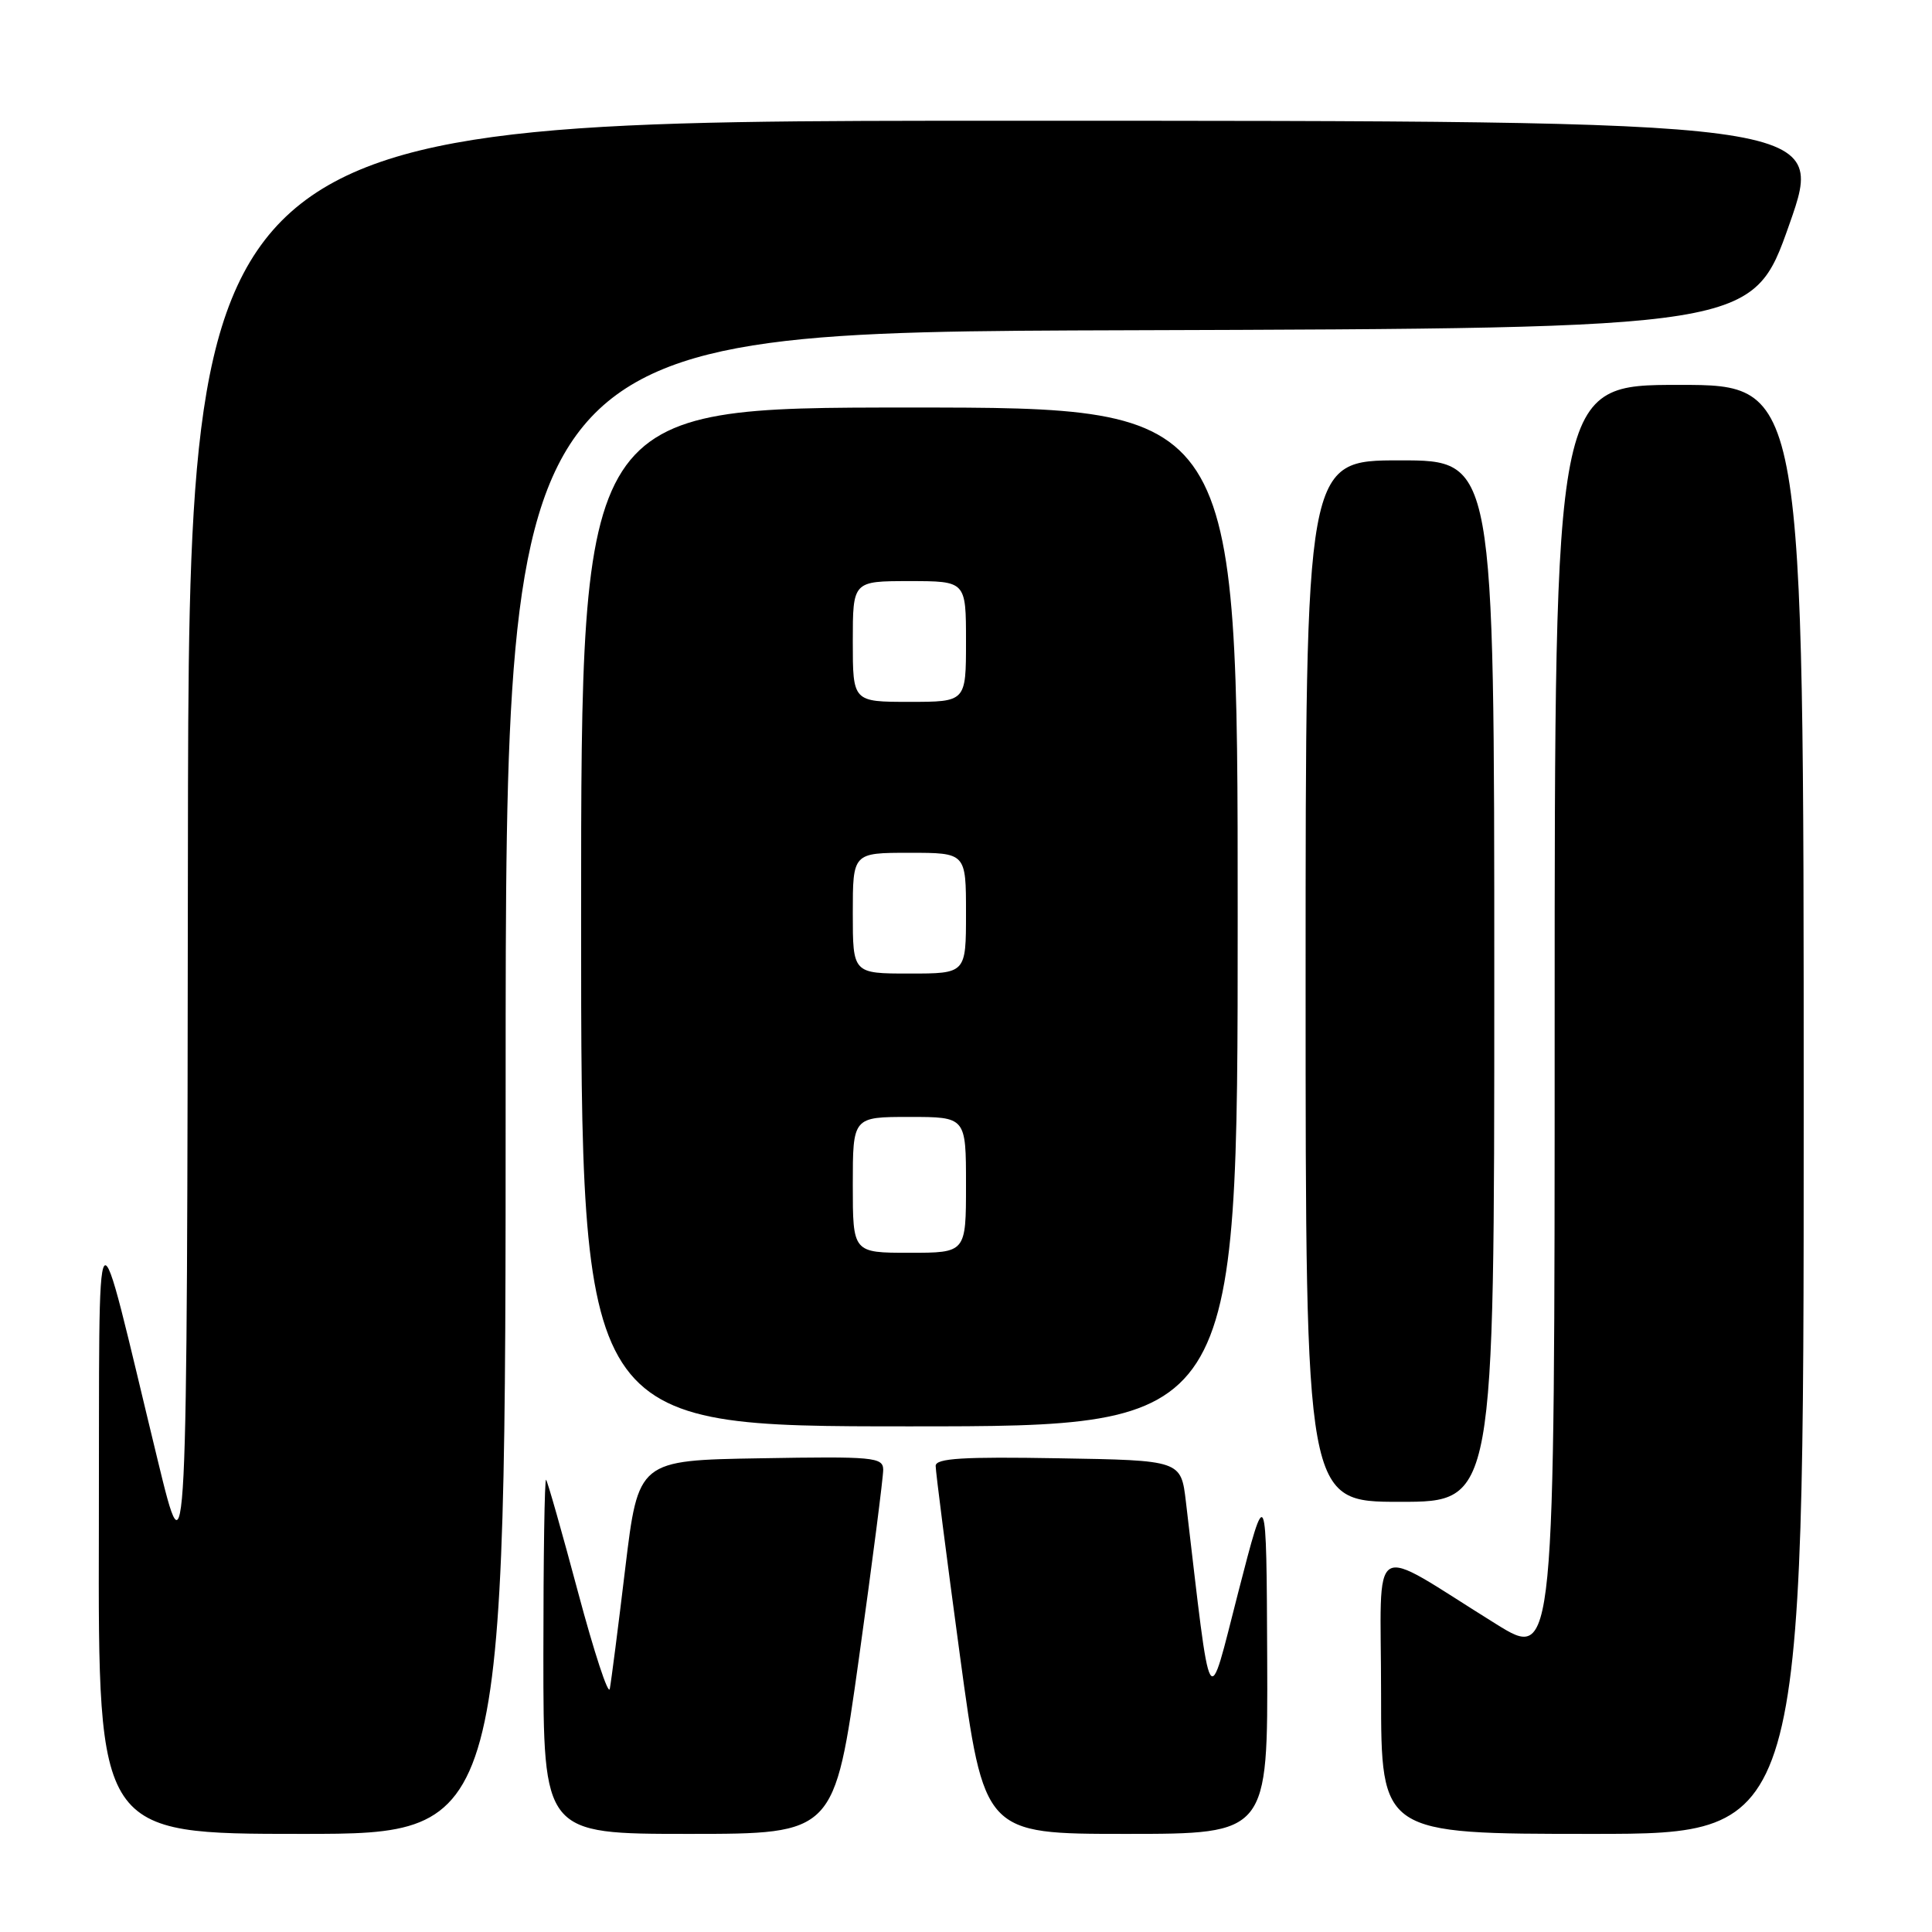 <?xml version="1.0" encoding="UTF-8" standalone="no"?>
<!DOCTYPE svg PUBLIC "-//W3C//DTD SVG 1.1//EN" "http://www.w3.org/Graphics/SVG/1.1/DTD/svg11.dtd" >
<svg xmlns="http://www.w3.org/2000/svg" xmlns:xlink="http://www.w3.org/1999/xlink" version="1.1" viewBox="0 0 256 256">
 <g >
 <path fill="currentColor"
d=" M 67.00 143.51 C 67.00 44.01 67.00 44.01 149.62 43.76 C 232.25 43.50 232.25 43.50 237.09 29.75 C 241.93 16.00 241.93 16.00 133.47 16.00 C 25.00 16.00 25.00 16.00 24.90 112.75 C 24.79 209.50 24.79 209.50 20.90 193.50 C 12.31 158.13 13.21 157.07 13.10 202.75 C 13.00 243.00 13.00 243.00 40.00 243.00 C 67.00 243.00 67.00 243.00 67.00 143.51 Z  M 113.81 219.75 C 115.60 206.96 117.04 195.70 117.03 194.73 C 117.00 193.09 115.74 192.97 100.79 193.23 C 84.58 193.50 84.58 193.50 82.85 207.79 C 81.91 215.65 80.98 222.85 80.80 223.78 C 80.62 224.72 78.73 218.97 76.60 211.00 C 74.47 203.02 72.56 196.31 72.36 196.08 C 72.16 195.85 72.00 206.32 72.00 219.33 C 72.00 243.00 72.00 243.00 91.28 243.00 C 110.56 243.00 110.56 243.00 113.81 219.75 Z  M 167.91 219.75 C 167.81 196.50 167.81 196.50 164.07 211.00 C 159.96 226.97 160.56 228.01 157.14 199.00 C 156.49 193.50 156.49 193.50 140.25 193.23 C 127.61 193.01 124.00 193.23 123.98 194.23 C 123.97 194.93 125.41 206.19 127.18 219.25 C 130.40 243.00 130.40 243.00 149.20 243.00 C 168.00 243.00 168.00 243.00 167.91 219.75 Z  M 239.00 147.00 C 239.00 51.00 239.00 51.00 222.50 51.00 C 206.00 51.00 206.00 51.00 206.00 135.51 C 206.00 220.01 206.00 220.01 198.25 215.20 C 181.04 204.51 183.00 203.33 183.00 224.42 C 183.00 243.00 183.00 243.00 211.00 243.00 C 239.00 243.00 239.00 243.00 239.00 147.00 Z  M 198.00 130.00 C 198.00 61.00 198.00 61.00 185.50 61.00 C 173.00 61.00 173.00 61.00 173.00 130.00 C 173.00 199.00 173.00 199.00 185.50 199.00 C 198.00 199.00 198.00 199.00 198.00 130.00 Z  M 164.00 121.50 C 164.00 54.00 164.00 54.00 120.50 54.00 C 77.00 54.00 77.00 54.00 77.00 121.50 C 77.00 189.00 77.00 189.00 120.50 189.00 C 164.00 189.00 164.00 189.00 164.00 121.50 Z  M 113.00 157.00 C 113.00 148.00 113.00 148.00 120.50 148.00 C 128.00 148.00 128.00 148.00 128.00 157.00 C 128.00 166.00 128.00 166.00 120.50 166.00 C 113.00 166.00 113.00 166.00 113.00 157.00 Z  M 113.00 121.00 C 113.00 113.00 113.00 113.00 120.50 113.00 C 128.00 113.00 128.00 113.00 128.00 121.00 C 128.00 129.00 128.00 129.00 120.50 129.00 C 113.00 129.00 113.00 129.00 113.00 121.00 Z  M 113.00 85.00 C 113.00 77.00 113.00 77.00 120.50 77.00 C 128.00 77.00 128.00 77.00 128.00 85.00 C 128.00 93.00 128.00 93.00 120.50 93.00 C 113.00 93.00 113.00 93.00 113.00 85.00 Z "/>
</g>
</svg>